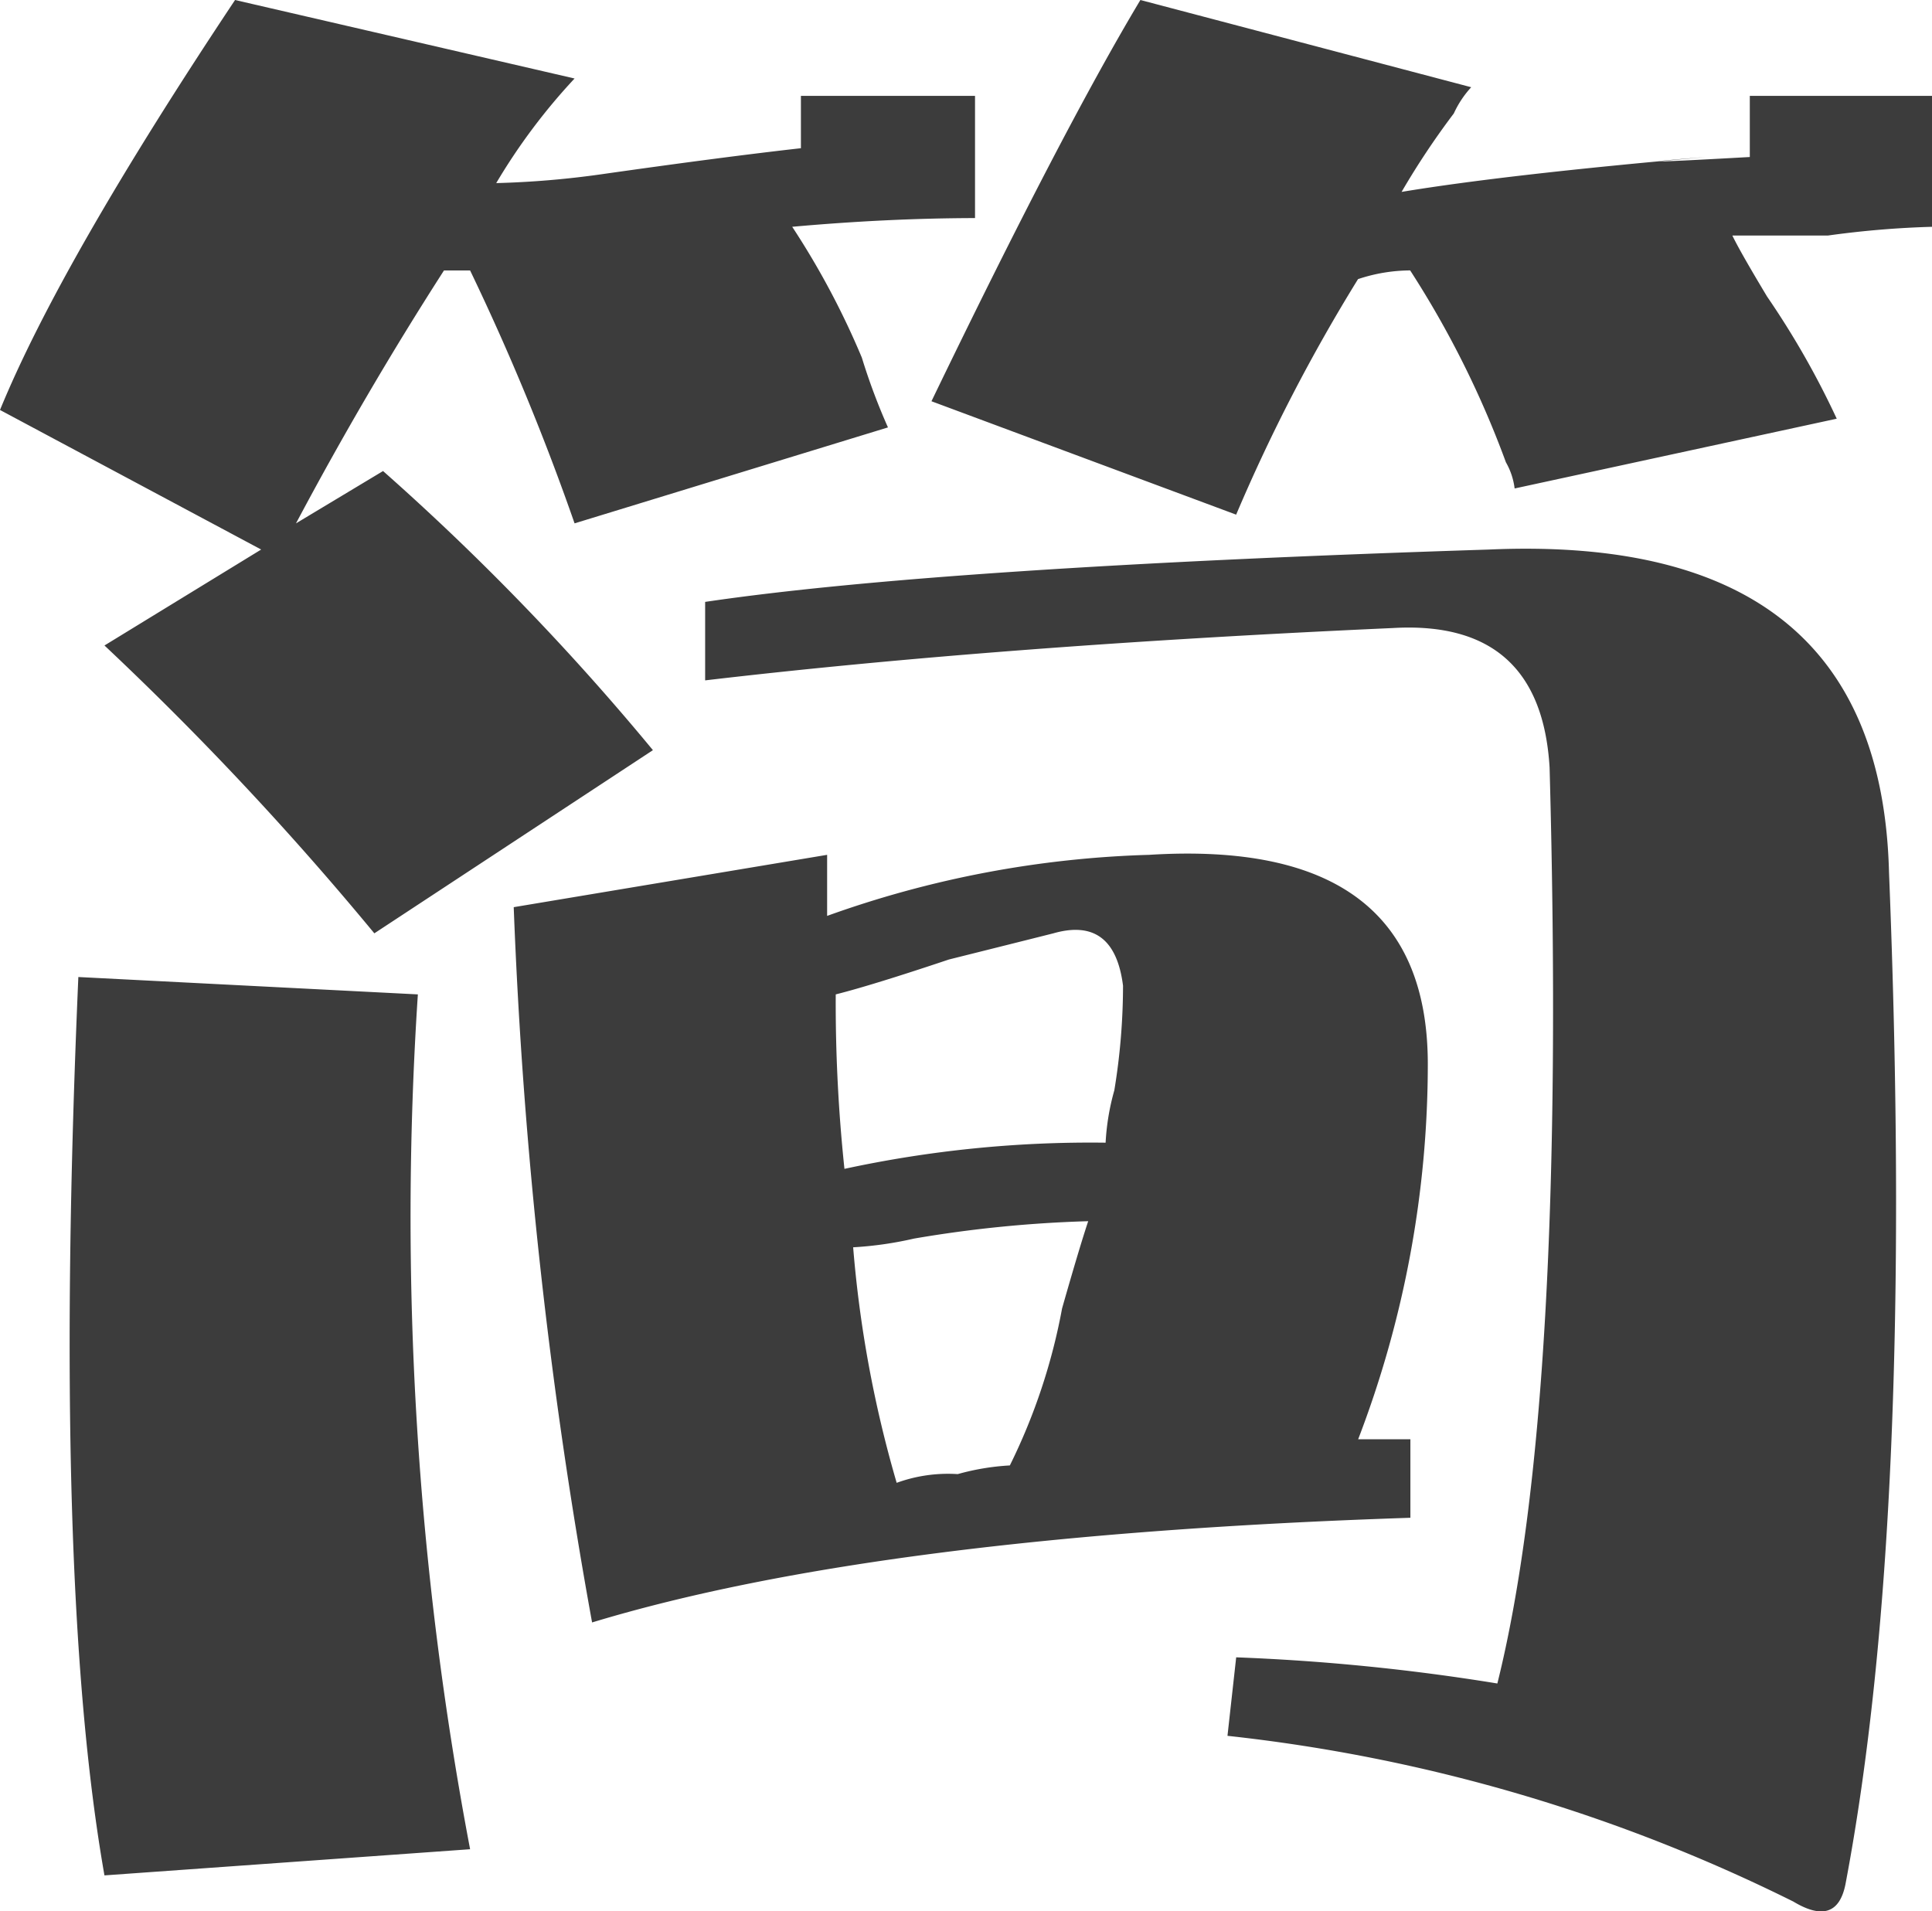 <?xml version="1.0" standalone="no"?><!DOCTYPE svg PUBLIC "-//W3C//DTD SVG 1.1//EN" "http://www.w3.org/Graphics/SVG/1.1/DTD/svg11.dtd"><svg t="1499162591665" class="icon" style="" viewBox="0 0 1035 1024" version="1.1" xmlns="http://www.w3.org/2000/svg" p-id="594" xmlns:xlink="http://www.w3.org/1999/xlink" width="202.148" height="200"><defs><style type="text/css"></style></defs><path d="M755.516 771.082h-27.926a561.626 561.626 0 0 0 37.307-200.944q0-121.479-149.239-112.16a555.772 555.772 0 0 0-172.553 32.715v-32.715l-167.898 28.04a2716.231 2716.231 0 0 0 41.982 383.209q153.894-46.668 438.378-56.08v-42.065zM377.758 322.454v42.055q158.496-18.617 368.429-28.04 79.248-4.592 83.954 74.78 9.309 341.175-27.988 490.683a1134.432 1134.432 0 0 0-139.91-14.015l-4.665 42.055a898.591 898.591 0 0 1 303.143 88.795q23.282 14.025 27.926-9.309 37.235-196.269 23.324-542.088-4.644-182.254-214.483-172.946-293.804 9.412-419.73 28.04z m-219.189-42.065q37.235-70.095 79.279-135.494h13.994a1296.621 1296.621 0 0 1 55.966 135.494l167.888-51.405a331.783 331.783 0 0 1-13.994-37.38 429.235 429.235 0 0 0-37.307-70.105q51.281-4.592 97.938-4.665v-65.471h-93.273v28.04q-41.962 4.716-107.267 14.015a488.759 488.759 0 0 1-55.956 4.675 323.664 323.664 0 0 1 41.972-56.038L125.926 0Q32.581 140.189 0 219.644l139.91 74.77-83.944 51.405a1684.877 1684.877 0 0 1 144.575 154.214l149.239-98.135a1332.181 1332.181 0 0 0-144.575-149.539z m-102.603 724.352l195.876-14.015a1815.292 1815.292 0 0 1-27.988-457.978l-181.882-9.309Q27.988 845.893 55.966 1004.783z m881.432-953.337v32.715q-83.934 4.696-23.313 0-107.34 9.422-163.233 18.69a421.695 421.695 0 0 1 27.988-42.055 53.525 53.525 0 0 1 9.309-14.025L610.921 0Q568.949 70.095 498.999 214.969l163.223 60.755a933.571 933.571 0 0 1 65.295-126.185 89.353 89.353 0 0 1 27.926-4.665 517.285 517.285 0 0 1 51.301 102.81 37.235 37.235 0 0 1 4.665 14.015l172.553-37.38a452.817 452.817 0 0 0-37.307-65.43c-9.309-15.515-15.587-26.437-18.617-32.715h51.301a506.125 506.125 0 0 1 55.956-4.675V51.363H937.357zM601.622 528.073a346.491 346.491 0 0 1-4.665 56.08 126.992 126.992 0 0 0-4.665 28.04 624.098 624.098 0 0 0-139.91 14.025 846.555 846.555 0 0 1-4.665-93.47c12.412-3.103 32.643-9.309 60.62-18.69q37.235-9.309 55.966-14.025 32.581-9.309 37.318 28.04z m-88.619 261.678a80.603 80.603 0 0 0-32.643 4.675 631.958 631.958 0 0 1-23.313-126.185 194.159 194.159 0 0 0 32.643-4.675 662.408 662.408 0 0 1 93.273-9.309c-3.103 9.309-7.799 24.968-13.994 46.73a320.696 320.696 0 0 1-27.978 84.12 129.712 129.712 0 0 0-27.988 4.665z" fill="#3C3C3C" p-id="595"></path></svg>